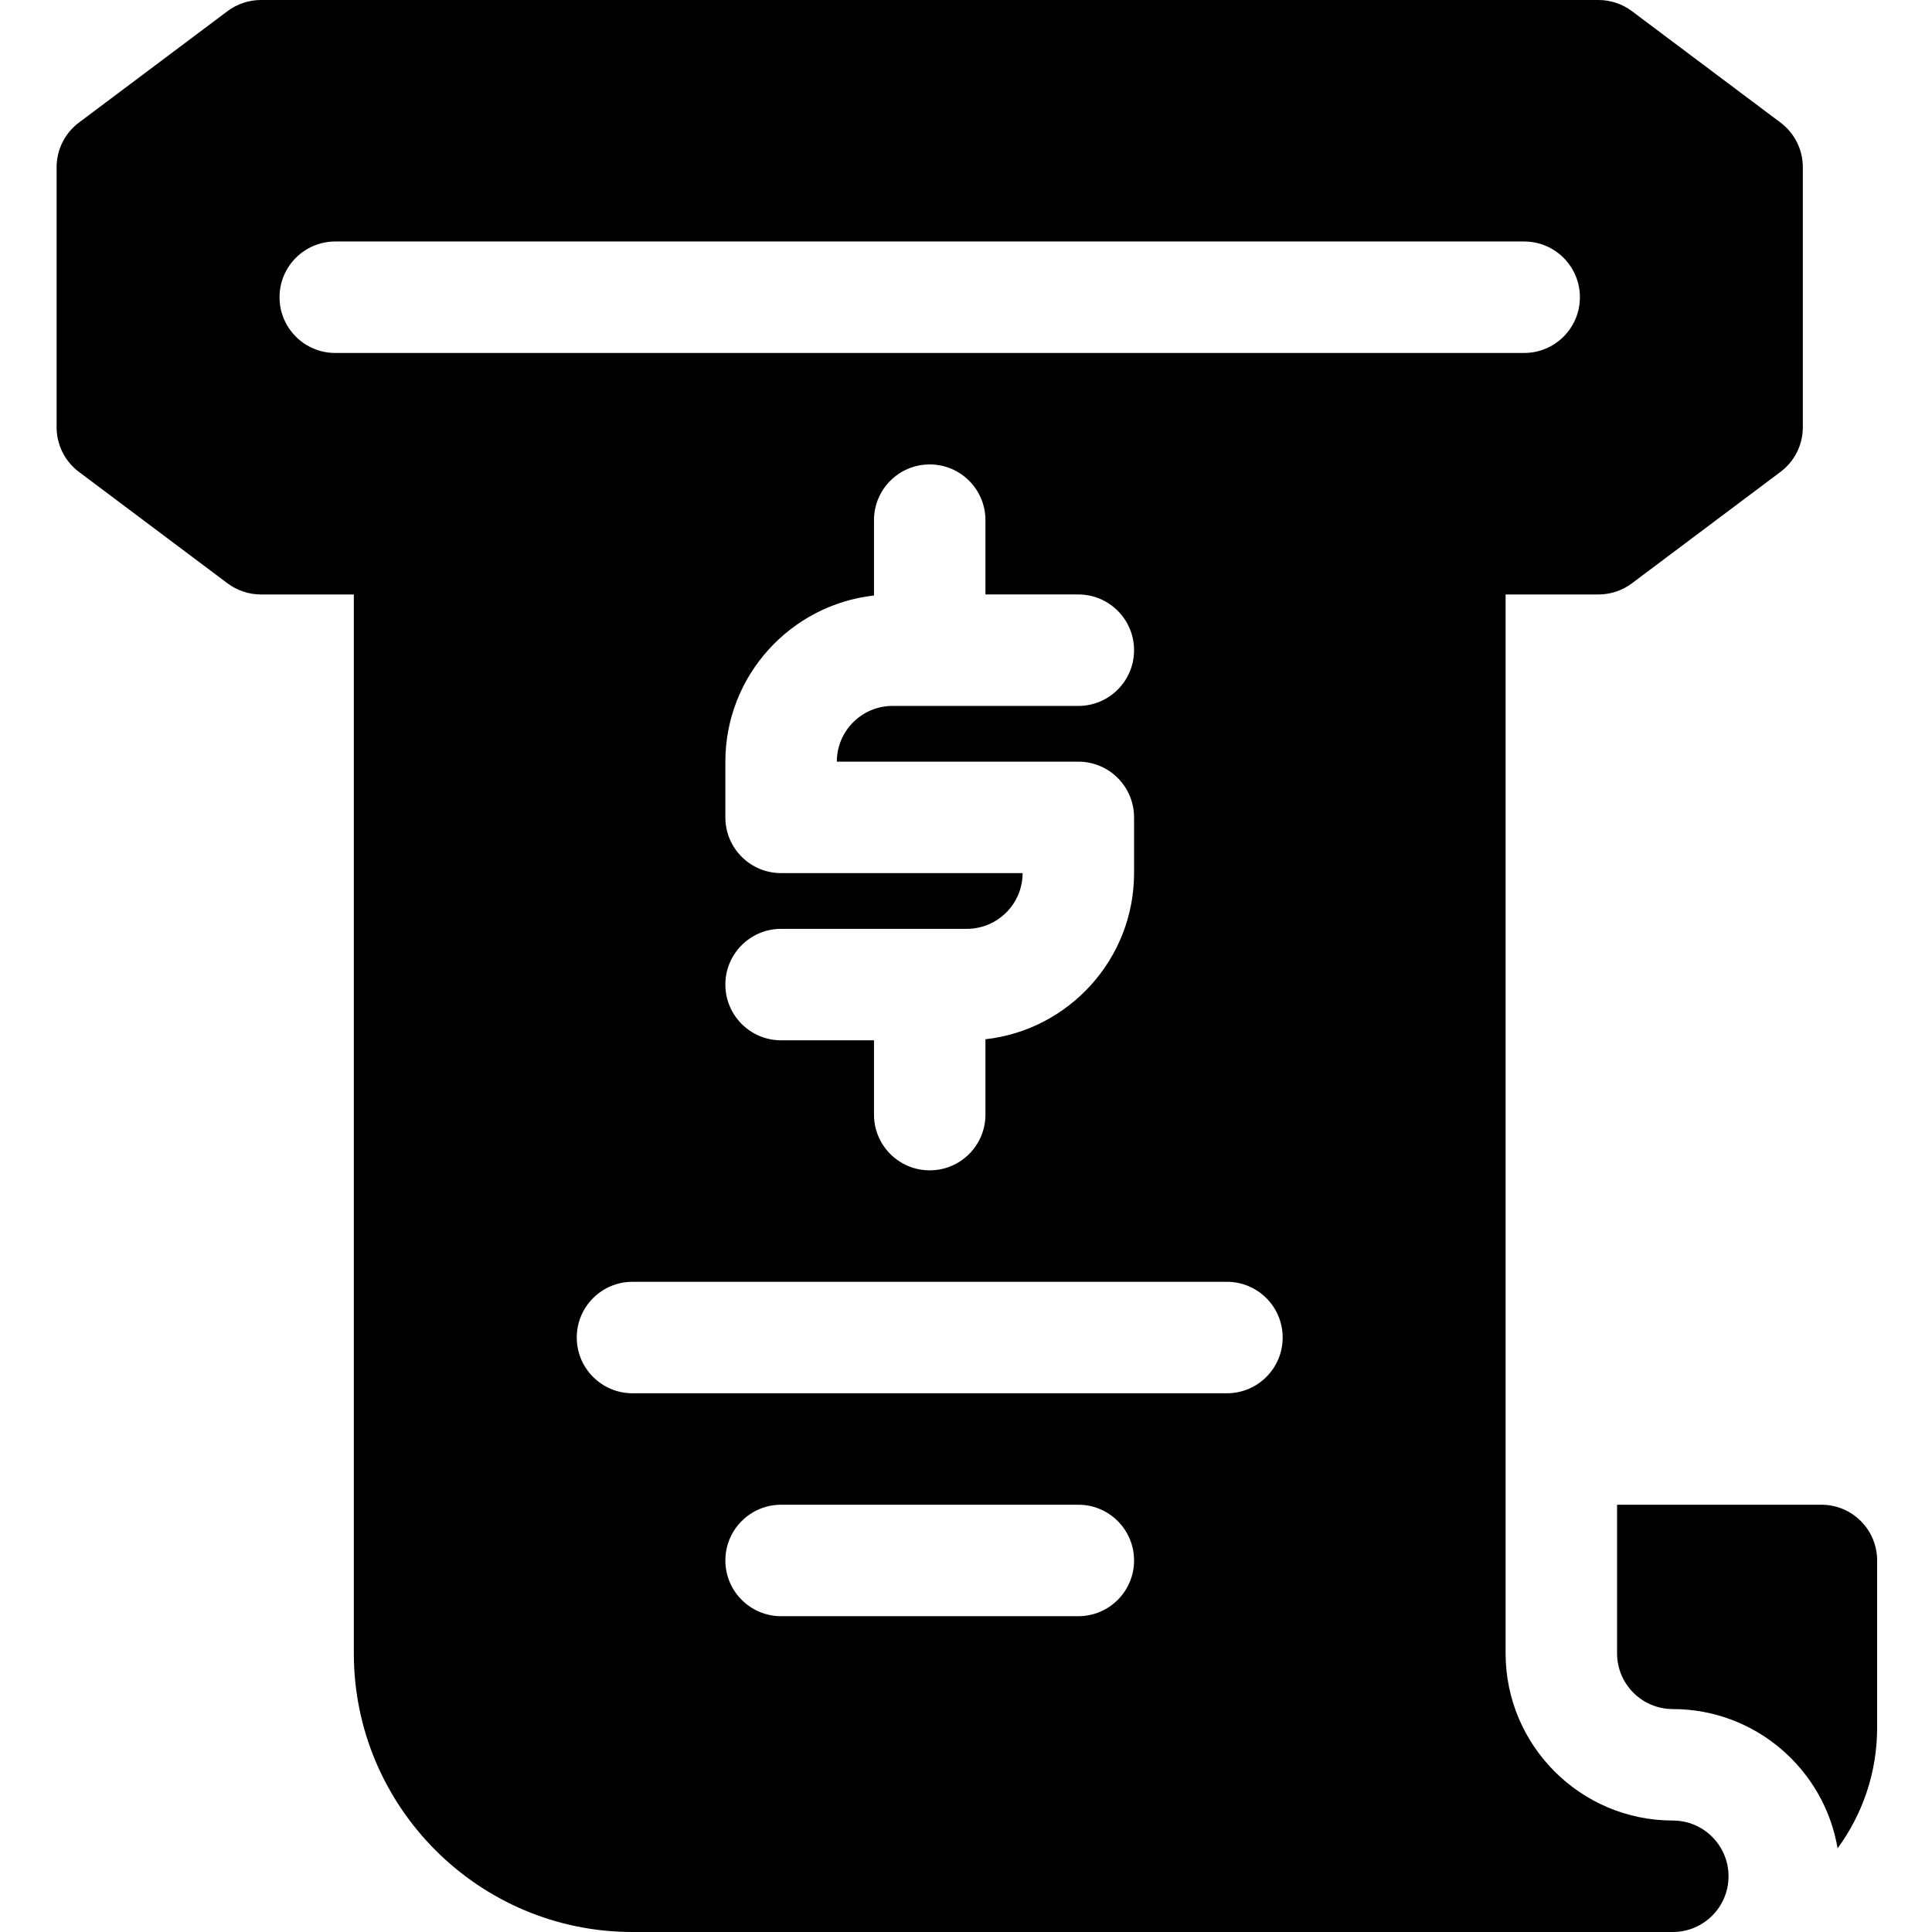 <?xml version="1.0"?>
<svg xmlns="http://www.w3.org/2000/svg" height="512px" viewBox="-14 0 511 512" width="512px" class=""><g><path d="m468.191 398.77h-54.152v39.383c0 8.145 6.625 14.77 14.77 14.77 21.902 0 40.133 15.98 43.672 36.895 6.582-8.969 10.48-20.02 10.48-31.969v-44.309c0-8.156-6.613-14.77-14.77-14.77zm0 0" data-original="#000000" class="active-path" fill="#000000"/><path d="m428.809 482.461c-24.434 0-44.309-19.875-44.309-44.309v-280.613h24.617c3.191 0 6.301-1.039 8.859-2.953l39.387-29.539c3.719-2.789 5.906-7.168 5.906-11.816v-68.922c0-4.648-2.188-9.027-5.906-11.816l-39.387-29.539c-2.559-1.918-5.668-2.953-8.859-2.953h-354.465c-3.195 0-6.305 1.035-8.859 2.953l-39.387 29.539c-3.719 2.789-5.906 7.168-5.906 11.816v68.922c0 4.648 2.188 9.027 5.906 11.816l39.387 29.539c2.555 1.914 5.664 2.953 8.859 2.953h24.617v280.613c0 40.719 33.129 73.848 73.848 73.848h275.691c8.156 0 14.77-6.613 14.77-14.77s-6.613-14.77-14.77-14.77zm-354.461-388.922c-8.156 0-14.77-6.613-14.77-14.77s6.613-14.77 14.77-14.77h315.074c8.156 0 14.77 6.613 14.77 14.77s-6.613 14.77-14.77 14.77zm196.922 108.309c8.156 0 14.77 6.609 14.77 14.77v14.766c0 22.77-17.262 41.57-39.387 44.031v19.969c0 8.16-6.609 14.77-14.77 14.77-8.156 0-14.766-6.609-14.766-14.77v-19.691h-24.617c-8.156 0-14.77-6.613-14.77-14.77s6.613-14.77 14.77-14.77h49.23c8.145 0 14.77-6.625 14.77-14.77h-64c-8.156 0-14.77-6.609-14.77-14.766v-14.77c0-22.77 17.262-41.57 39.387-44.031v-19.969c0-8.156 6.609-14.77 14.766-14.77 8.16 0 14.77 6.613 14.77 14.77v19.691h24.617c8.156 0 14.77 6.613 14.77 14.77s-6.613 14.77-14.77 14.77h-49.23c-8.145 0-14.77 6.625-14.77 14.77zm0 226.461h-78.77c-8.156 0-14.77-6.613-14.77-14.77s6.613-14.77 14.77-14.77h78.77c8.156 0 14.77 6.613 14.77 14.77s-6.613 14.77-14.77 14.77zm39.383-59.078h-157.535c-8.16 0-14.77-6.613-14.77-14.77s6.609-14.77 14.77-14.77h157.535c8.156 0 14.77 6.613 14.77 14.77s-6.613 14.77-14.77 14.77zm0 0" data-original="#000000" class="active-path" fill="#000000"/></g> </svg>
